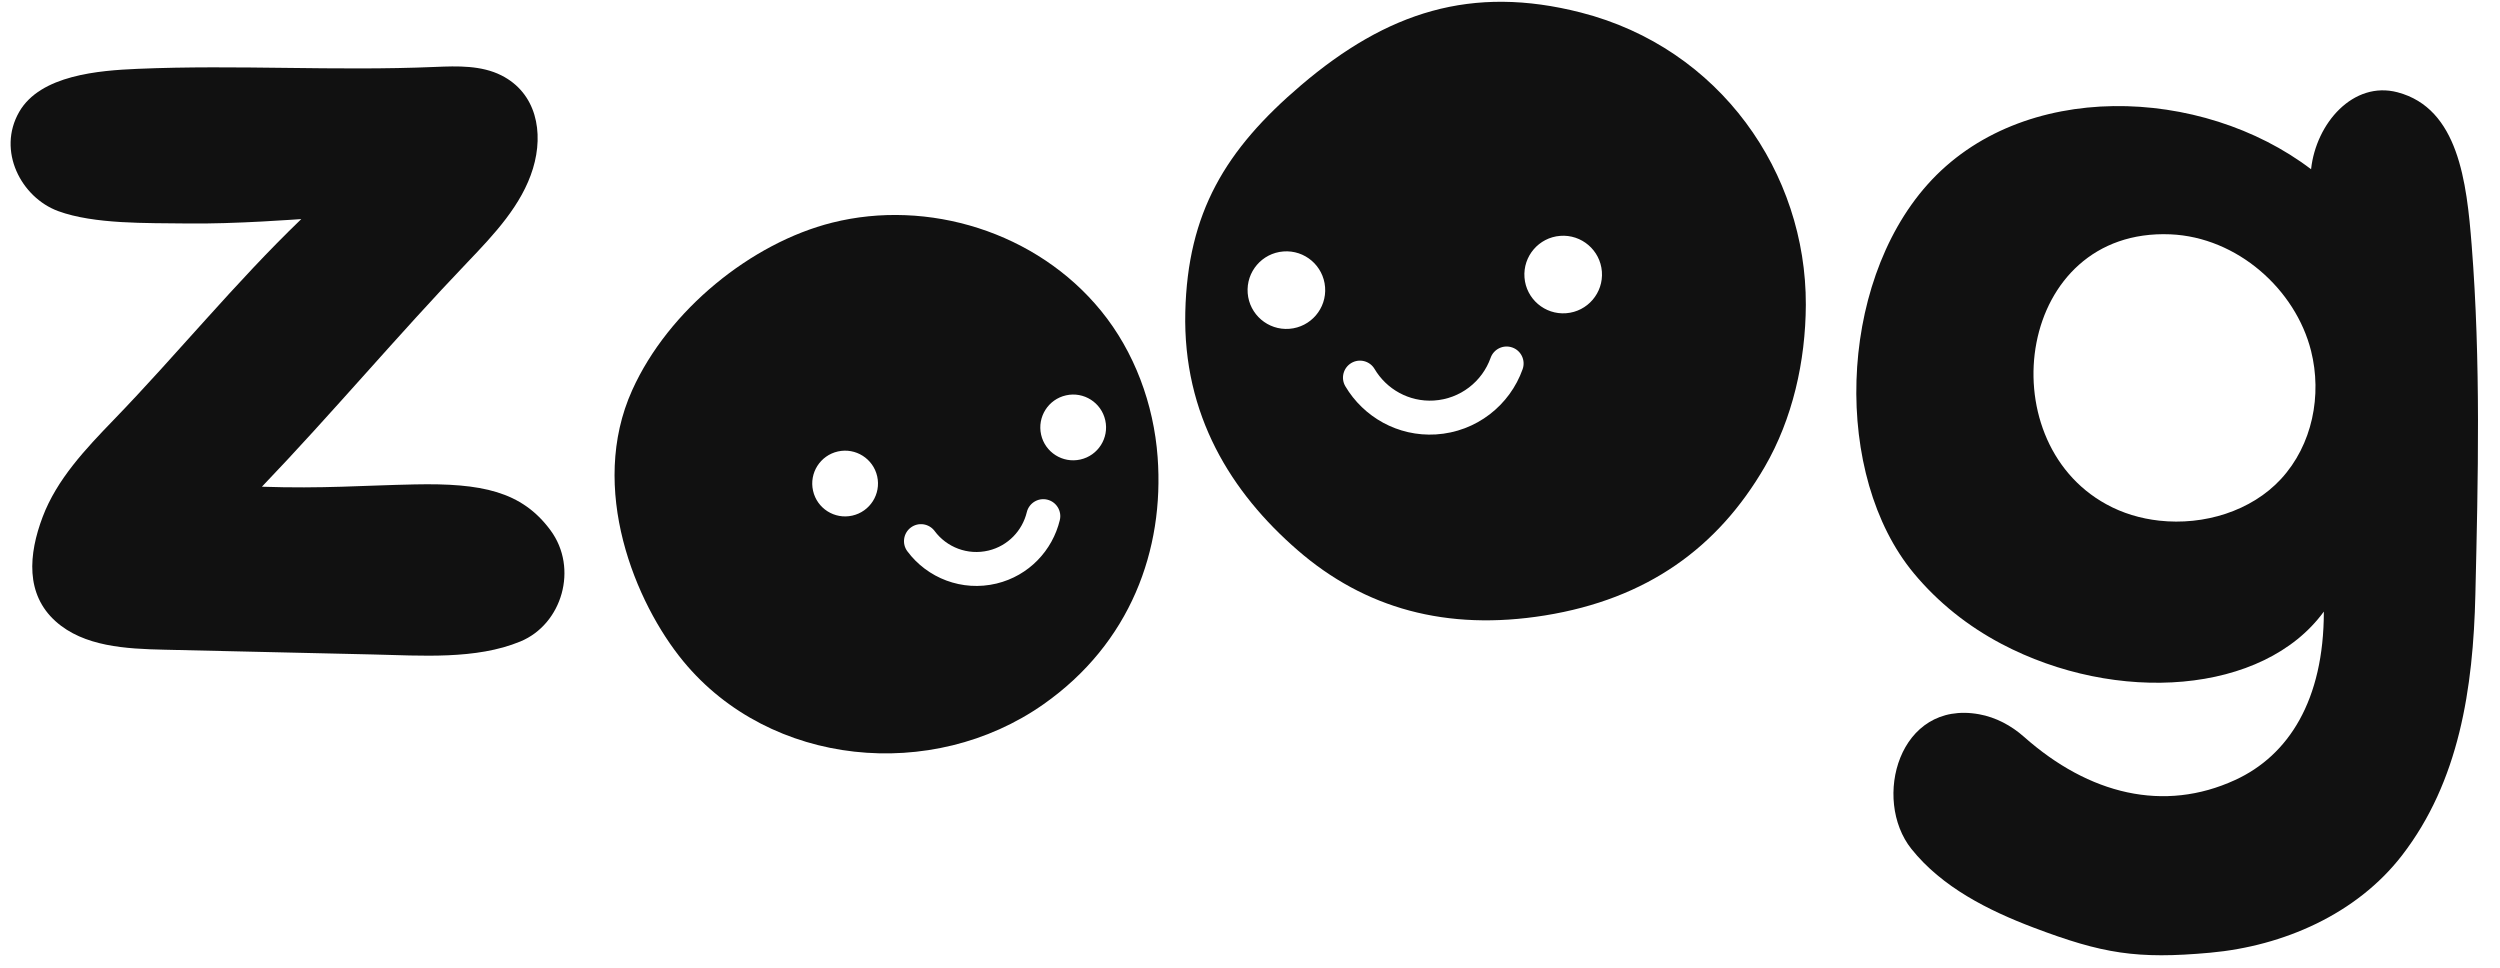 <svg width="93" height="36" viewBox="0 0 93 36" fill="none" xmlns="http://www.w3.org/2000/svg">
<g clip-path="url(#clip0_2097_12531)">
<path d="M74.447 23.948C73.21 23.295 72.097 22.414 71.192 21.323C68.186 17.701 68.348 10.637 71.696 6.872C75.202 2.931 81.909 3.205 85.972 6.296C86.157 4.579 87.547 2.997 89.192 3.434C91.451 4.033 91.762 6.768 91.947 9.132C92.287 13.447 92.186 17.786 92.084 22.114C92.003 25.613 91.481 29.067 89.354 31.821C87.666 34.006 84.94 35.194 82.216 35.441C79.492 35.689 78.21 35.477 75.648 34.506C73.967 33.869 72.242 33.004 71.106 31.582C69.635 29.741 70.635 26.03 73.625 26.571C74.247 26.684 74.819 26.99 75.292 27.409C77.714 29.556 80.497 30.235 83.149 29.015C85.134 28.103 86.447 26.05 86.447 22.751C84.198 25.838 78.728 26.21 74.447 23.948ZM80.321 19.368C81.986 19.553 83.748 19.016 84.852 17.82C86.026 16.547 86.384 14.699 85.972 13.055C85.397 10.763 83.223 8.821 80.736 8.717C75.035 8.483 73.952 16.351 78.356 18.759C78.956 19.091 79.629 19.291 80.321 19.368Z" fill="#111111"/>
<path d="M6.921 8.313C5.485 8.293 3.507 8.347 2.164 7.853C0.789 7.347 -0.12 5.612 0.714 4.162C1.504 2.788 3.693 2.622 5.115 2.561C8.853 2.402 12.449 2.649 16.187 2.49C17.024 2.454 17.907 2.429 18.651 2.804C19.948 3.457 20.239 4.913 19.826 6.27C19.413 7.626 18.385 8.715 17.392 9.754C14.806 12.456 12.331 15.405 9.743 18.106C11.995 18.183 13.529 18.058 15.425 18.02C17.913 17.968 19.406 18.274 20.477 19.724C21.523 21.137 20.912 23.221 19.358 23.863C17.705 24.548 15.659 24.387 13.86 24.346C11.278 24.288 8.695 24.229 6.113 24.169C4.684 24.138 3.119 24.054 2.071 23.115C0.944 22.105 1.059 20.626 1.586 19.231C2.112 17.836 3.18 16.704 4.23 15.618C6.596 13.172 8.751 10.512 11.208 8.15C11.176 8.148 8.751 8.341 6.921 8.313Z" fill="#111111"/>
<path fill-rule="evenodd" clip-rule="evenodd" d="M48.272 20.468C50.766 22.631 53.805 23.486 57.474 22.894C61.279 22.279 63.904 20.37 65.649 17.365C66.681 15.587 67.168 13.441 67.177 11.336C67.193 6.44 63.999 1.793 58.808 0.466C54.738 -0.575 51.595 0.449 48.396 3.173C45.58 5.571 44.181 7.912 44.093 11.609C44.002 15.433 45.794 18.319 48.272 20.468ZM56.642 13.733C56.758 13.405 56.587 13.043 56.258 12.927C55.929 12.81 55.568 12.982 55.451 13.311C55.14 14.188 54.327 14.839 53.338 14.9C52.414 14.956 51.578 14.476 51.134 13.726C50.957 13.426 50.569 13.326 50.269 13.504C49.969 13.682 49.869 14.069 50.047 14.37C50.721 15.509 51.997 16.247 53.415 16.161C54.926 16.068 56.167 15.072 56.642 13.733ZM58.262 11.652C59.057 11.591 59.651 10.896 59.59 10.101C59.528 9.307 58.834 8.712 58.039 8.774C57.244 8.836 56.65 9.53 56.711 10.325C56.773 11.12 57.467 11.714 58.262 11.652ZM49.293 10.681C49.355 11.476 48.76 12.17 47.965 12.232C47.17 12.294 46.476 11.699 46.414 10.904C46.353 10.11 46.947 9.415 47.742 9.354C48.537 9.292 49.231 9.886 49.293 10.681Z" fill="#111111"/>
<path fill-rule="evenodd" clip-rule="evenodd" d="M38.813 26.202C42.052 23.93 43.317 20.453 43.064 17.006C42.92 15.031 42.197 13.082 40.964 11.569C38.566 8.622 34.512 7.389 30.957 8.283C27.964 9.034 24.866 11.523 23.517 14.516C21.871 18.162 23.631 22.431 25.421 24.602C28.658 28.529 34.682 29.101 38.813 26.202ZM33.884 19.623C33.604 19.831 33.545 20.227 33.753 20.507C34.493 21.503 35.785 22.017 37.071 21.708C38.278 21.417 39.153 20.474 39.425 19.349C39.507 19.01 39.298 18.669 38.959 18.587C38.62 18.505 38.279 18.714 38.197 19.053C38.032 19.737 37.5 20.305 36.775 20.48C35.997 20.667 35.215 20.357 34.768 19.754C34.56 19.474 34.164 19.415 33.884 19.623ZM31.705 19.181C31.046 19.329 30.392 18.914 30.245 18.255C30.097 17.596 30.512 16.942 31.171 16.794C31.83 16.647 32.484 17.062 32.632 17.721C32.779 18.38 32.364 19.034 31.705 19.181ZM38.729 16.168C38.876 16.827 39.53 17.242 40.19 17.094C40.849 16.947 41.264 16.293 41.116 15.634C40.969 14.974 40.315 14.559 39.656 14.707C38.996 14.854 38.582 15.508 38.729 16.168Z" fill="#111111"/>
</g>
<defs>
<clipPath id="clip0_2097_12531">
<rect width="93" height="36" fill="white"/>
</clipPath>
</defs>
</svg>
